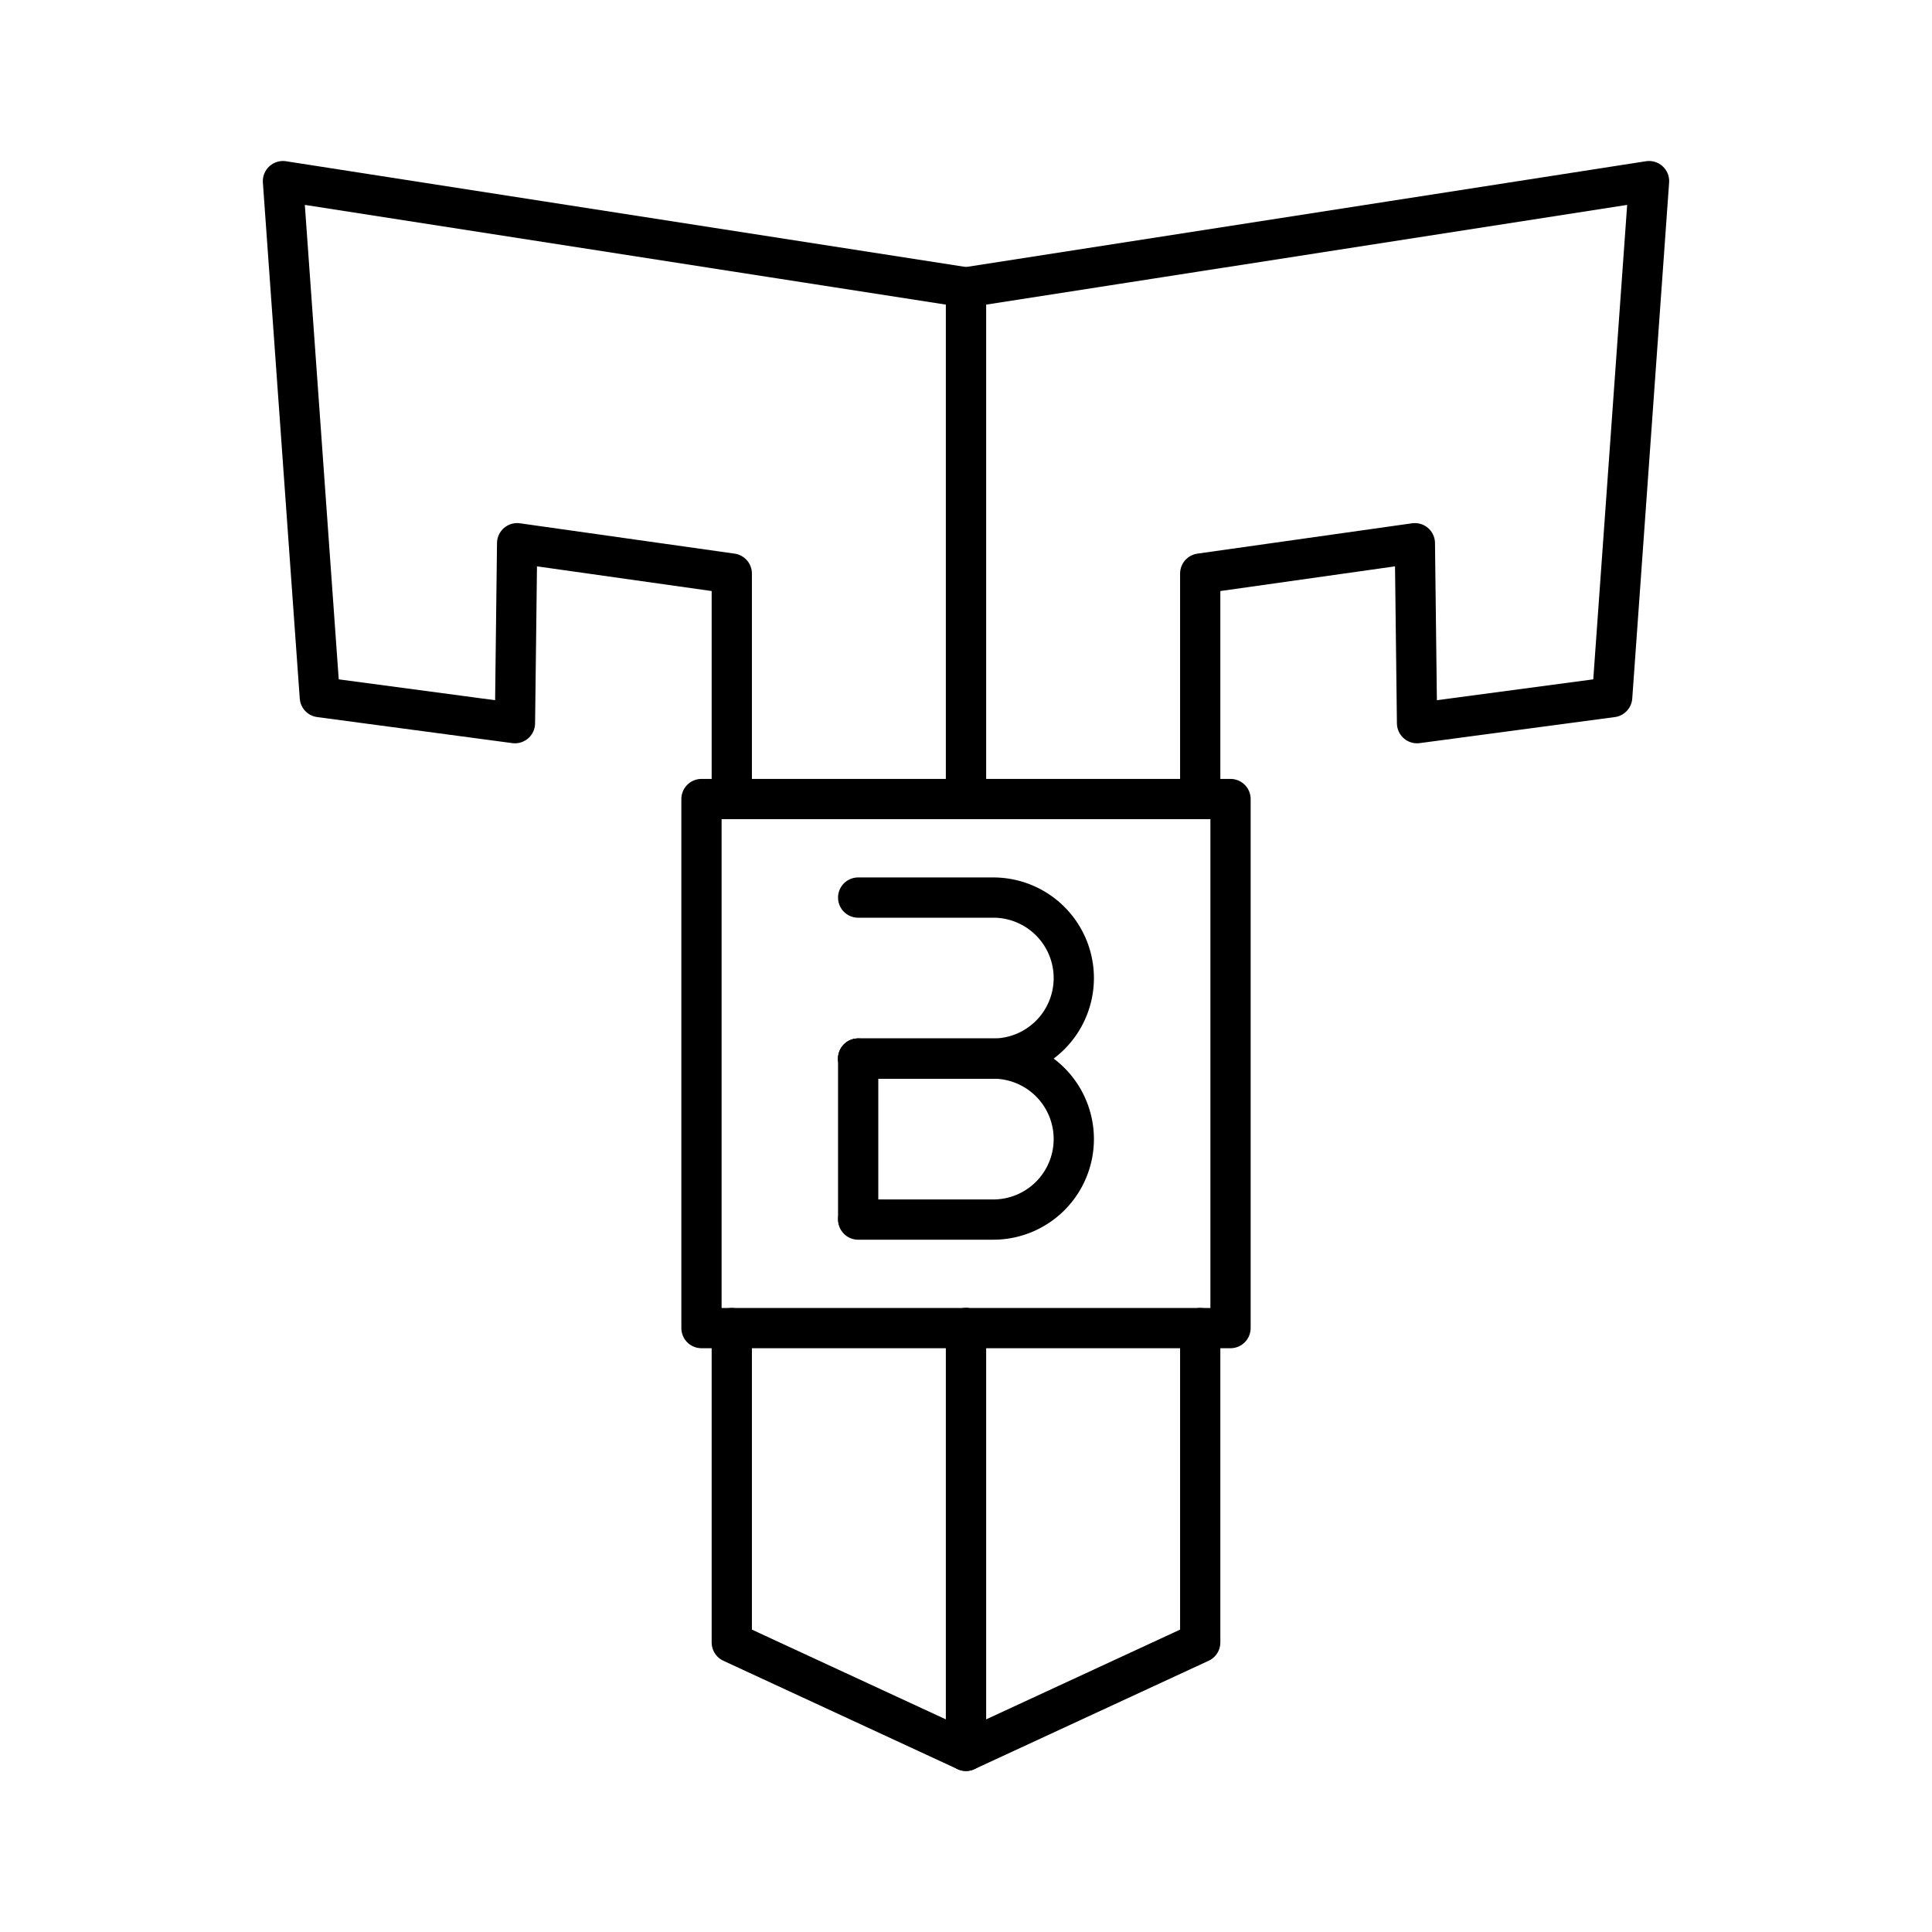 <svg xmlns="http://www.w3.org/2000/svg" viewBox="0 0 48 48"><defs><style>.a{fill:none;stroke:#000;stroke-linecap:round;stroke-linejoin:round;}</style></defs><polyline class="a" points="18.181 19.852 18.181 14.25 12.848 13.496 12.794 17.967 7.946 17.32 7.03 4.5 24 7.14 24 19.852"/><polyline class="a" points="24 32.996 24 43.5 18.181 40.807 18.181 32.996"/><polyline class="a" points="29.819 19.852 29.819 14.25 35.152 13.496 35.206 17.967 40.054 17.32 40.97 4.5 24 7.14 24 19.852"/><polyline class="a" points="24 32.996 24 43.5 29.819 40.807 29.819 32.996"/><polygon class="a" points="30.572 19.852 17.428 19.852 17.428 32.996 18.343 32.996 30.572 32.996 30.572 19.852"/><line class="a" x1="21.321" y1="30.276" x2="21.321" y2="26.3"/><path class="a" d="M21.321,22.3h3.357a2,2,0,0,1,2,2h0a2,2,0,0,1-2,2H21.321"/><path class="a" d="M21.321,26.3h3.357a2,2,0,0,1,2,2h0a2,2,0,0,1-2,2H21.321"/></svg>